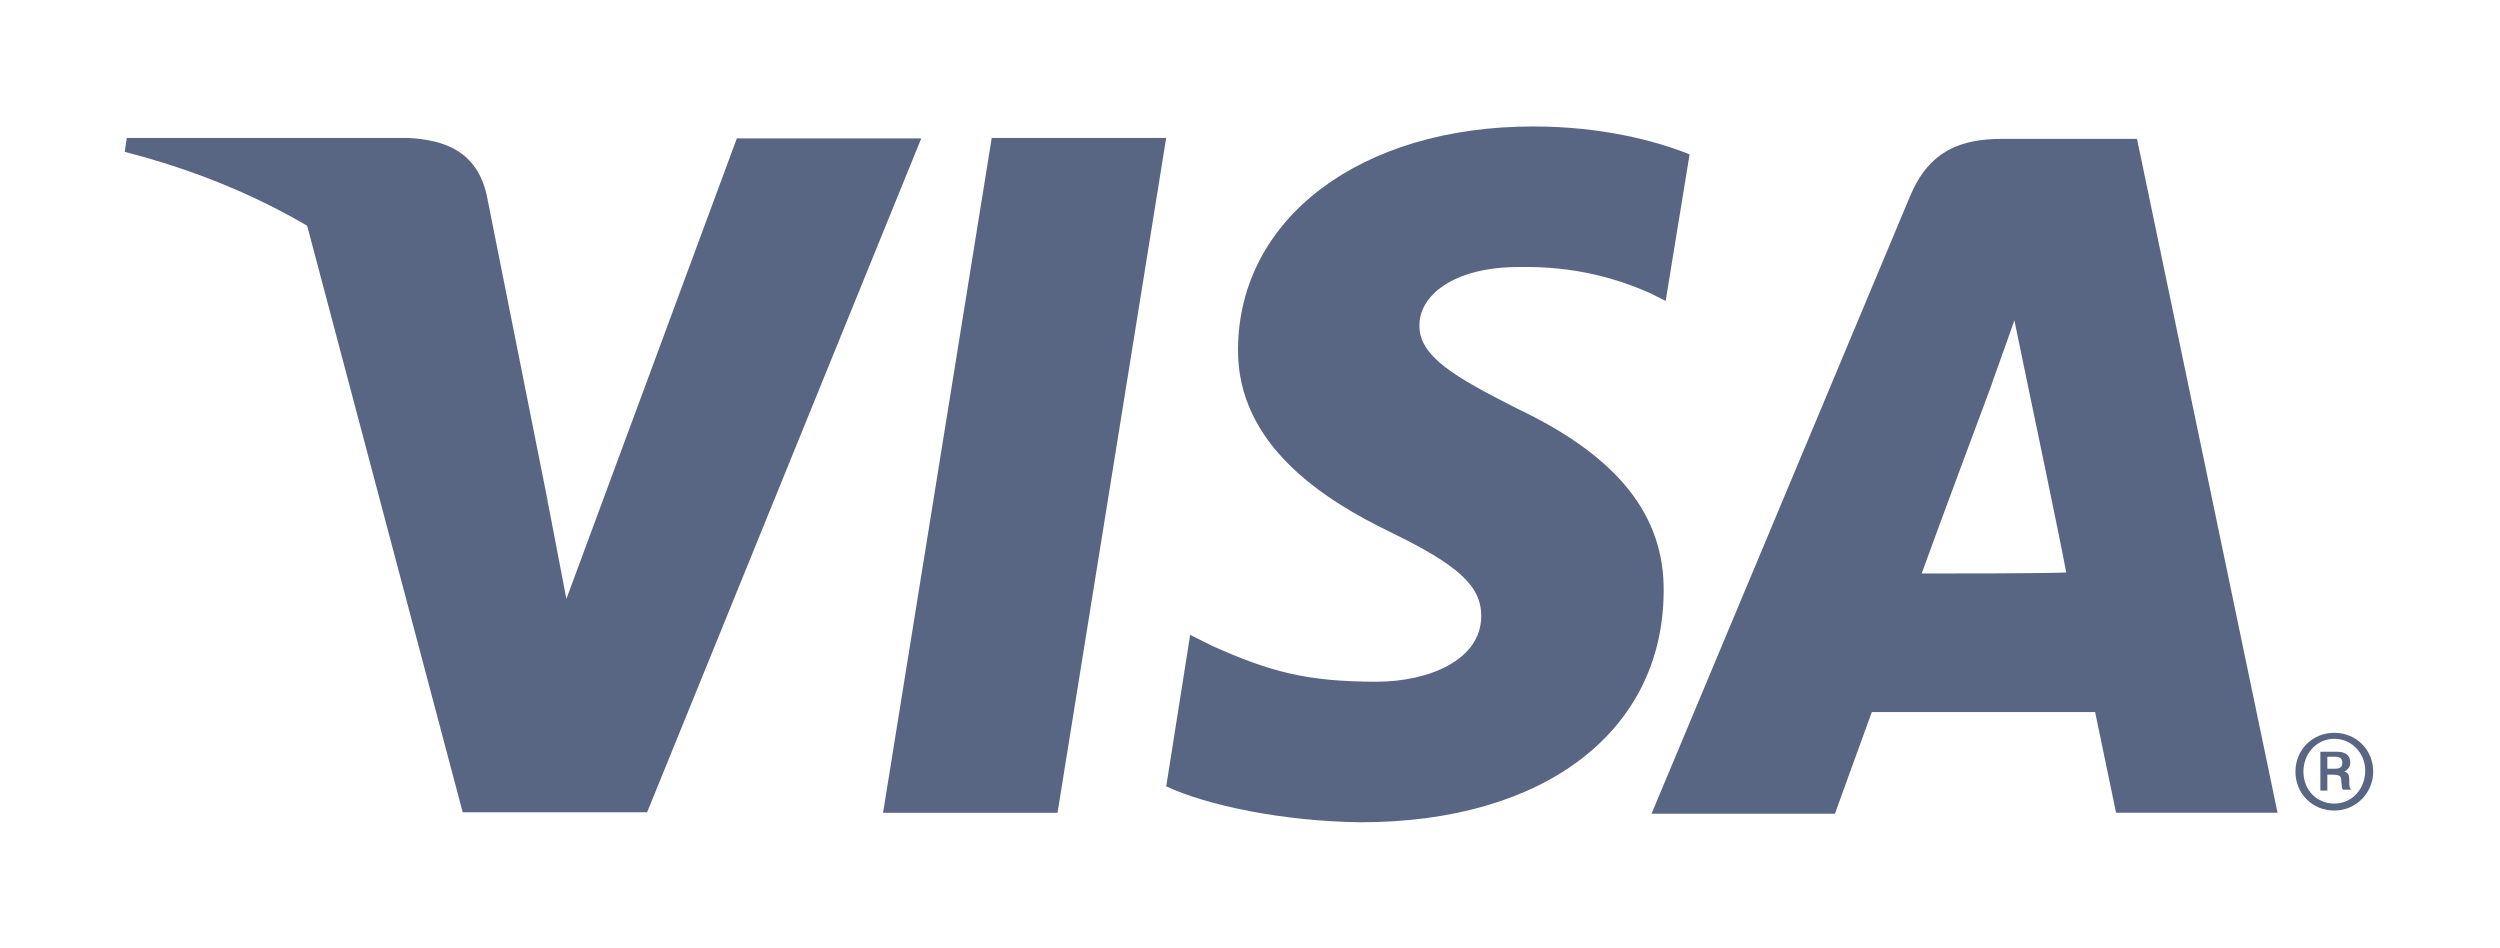 <?xml version="1.0" encoding="utf-8"?>
<!-- Generator: Adobe Illustrator 19.2.0, SVG Export Plug-In . SVG Version: 6.00 Build 0)  -->
<svg version="1.1"
	 id="svg2" xmlns:cc="http://creativecommons.org/ns#" xmlns:dc="http://purl.org/dc/elements/1.1/" xmlns:rdf="http://www.w3.org/1999/02/22-rdf-syntax-ns#" xmlns:svg="http://www.w3.org/2000/svg"
	 xmlns="http://www.w3.org/2000/svg" xmlns:xlink="http://www.w3.org/1999/xlink" x="0px" y="0px" viewBox="0 0 200 75.8"
	 enable-background="new 0 0 200 75.8" xml:space="preserve">
<g id="g10" transform="matrix(1.25,0,0,-1.25,-74.191,149.042)">
	<g id="g4163" transform="matrix(0.638,0,0,0.638,24.349,24.079)">
		<g id="g12" transform="translate(143.448,67.609)">
			<path id="path14" fill="#586684" d="M0,0l10.9,67.7h17.5L17.5,0H0"/>
		</g>
		<g id="g16" transform="translate(224.353,133.66)">
			<path id="path18" fill="#586684" d="M0,0c-3.5,1.4-8.9,2.8-15.7,2.8c-17.3,0-29.5-9.2-29.6-22.3c-0.1-9.7,8.7-15.2,15.3-18.4
				c6.8-3.3,9.1-5.4,9.1-8.4c0-4.5-5.4-6.6-10.5-6.6c-7,0-10.7,1-16.5,3.6l-2.2,1.1l-2.4-15.2c4.1-1.9,11.6-3.5,19.5-3.6
				c18.4,0,30.3,9.1,30.4,23.1c0.1,7.7-4.6,13.6-14.7,18.4c-6.1,3.1-9.9,5.2-9.8,8.4c0,2.8,3.2,5.8,10,5.8c5.7,0.1,9.9-1.2,13.1-2.6
				l1.6-0.8L0,0"/>
		</g>
		<g id="g20" transform="translate(247.634,91.616)">
			<path id="path22" fill="#586684" d="M0,0c1.4,3.9,7,18.9,7,18.9c-0.1-0.2,1.4,3.9,2.3,6.5l1.2-5.8c0,0,3.4-16.2,4-19.5
				C11.8,0,3.4,0,0,0z M21.6,43.6H8.1c-4.2,0-7.3-1.2-9.2-5.6l-26-62.1h18.4c0,0,3,8.3,3.7,10.2c2,0,19.8,0,22.4,0
				c0.5-2.4,2.1-10.1,2.1-10.1h16.2L21.6,43.6"/>
		</g>
		<g id="g24" transform="translate(128.78,135.265)">
			<path id="path26" fill="#586684" d="M0,0l-17.1-46.2l-1.8,9.4C-22.1-26-32.1-14.2-43.2-8.4l15.7-59.2l18.5,0L18.5,0H0"/>
		</g>
		<g id="g28" transform="translate(95.781,135.311)">
			<path id="path30" fill="#586684" d="M0,0h-28.2l-0.2-1.4C-6.5-7,8-20.6,14.1-36.8L7.9-5.7C6.9-1.4,3.8-0.2,0,0"/>
		</g>
		<g id="g32" transform="translate(288.329,72.034)">
			<path id="path34" fill="#586684" d="M0,0h0.8c0.6,0,0.7,0.3,0.7,0.6c0,0.5-0.3,0.6-0.8,0.6H0V0z M-0.7,1.7H1
				c0.4,0,1.3-0.1,1.3-1.1c0-0.3-0.1-0.6-0.6-0.9v0c0.5-0.1,0.5-0.5,0.5-0.9c0-0.6,0-0.7,0.2-0.9H1.6C1.4-2,1.5-1.9,1.4-1.3
				c0,0.4,0,0.7-0.8,0.7H0v-1.6h-0.7C-0.7-2.1-0.7,1.7-0.7,1.7z M0.7-3.5c1.8,0,3.1,1.5,3.1,3.3C3.8,1.6,2.4,3,0.7,3
				c-1.8,0-3.1-1.5-3.1-3.3C-2.4-2.1-1.1-3.5,0.7-3.5z M0.7,3.6c2.2,0,3.9-1.7,3.9-3.9c0-2.1-1.7-3.9-3.9-3.9
				c-2.2,0-3.9,1.7-3.9,3.9C-3.2,1.9-1.5,3.6,0.7,3.6"/>
		</g>
	</g>
</g>
</svg>
